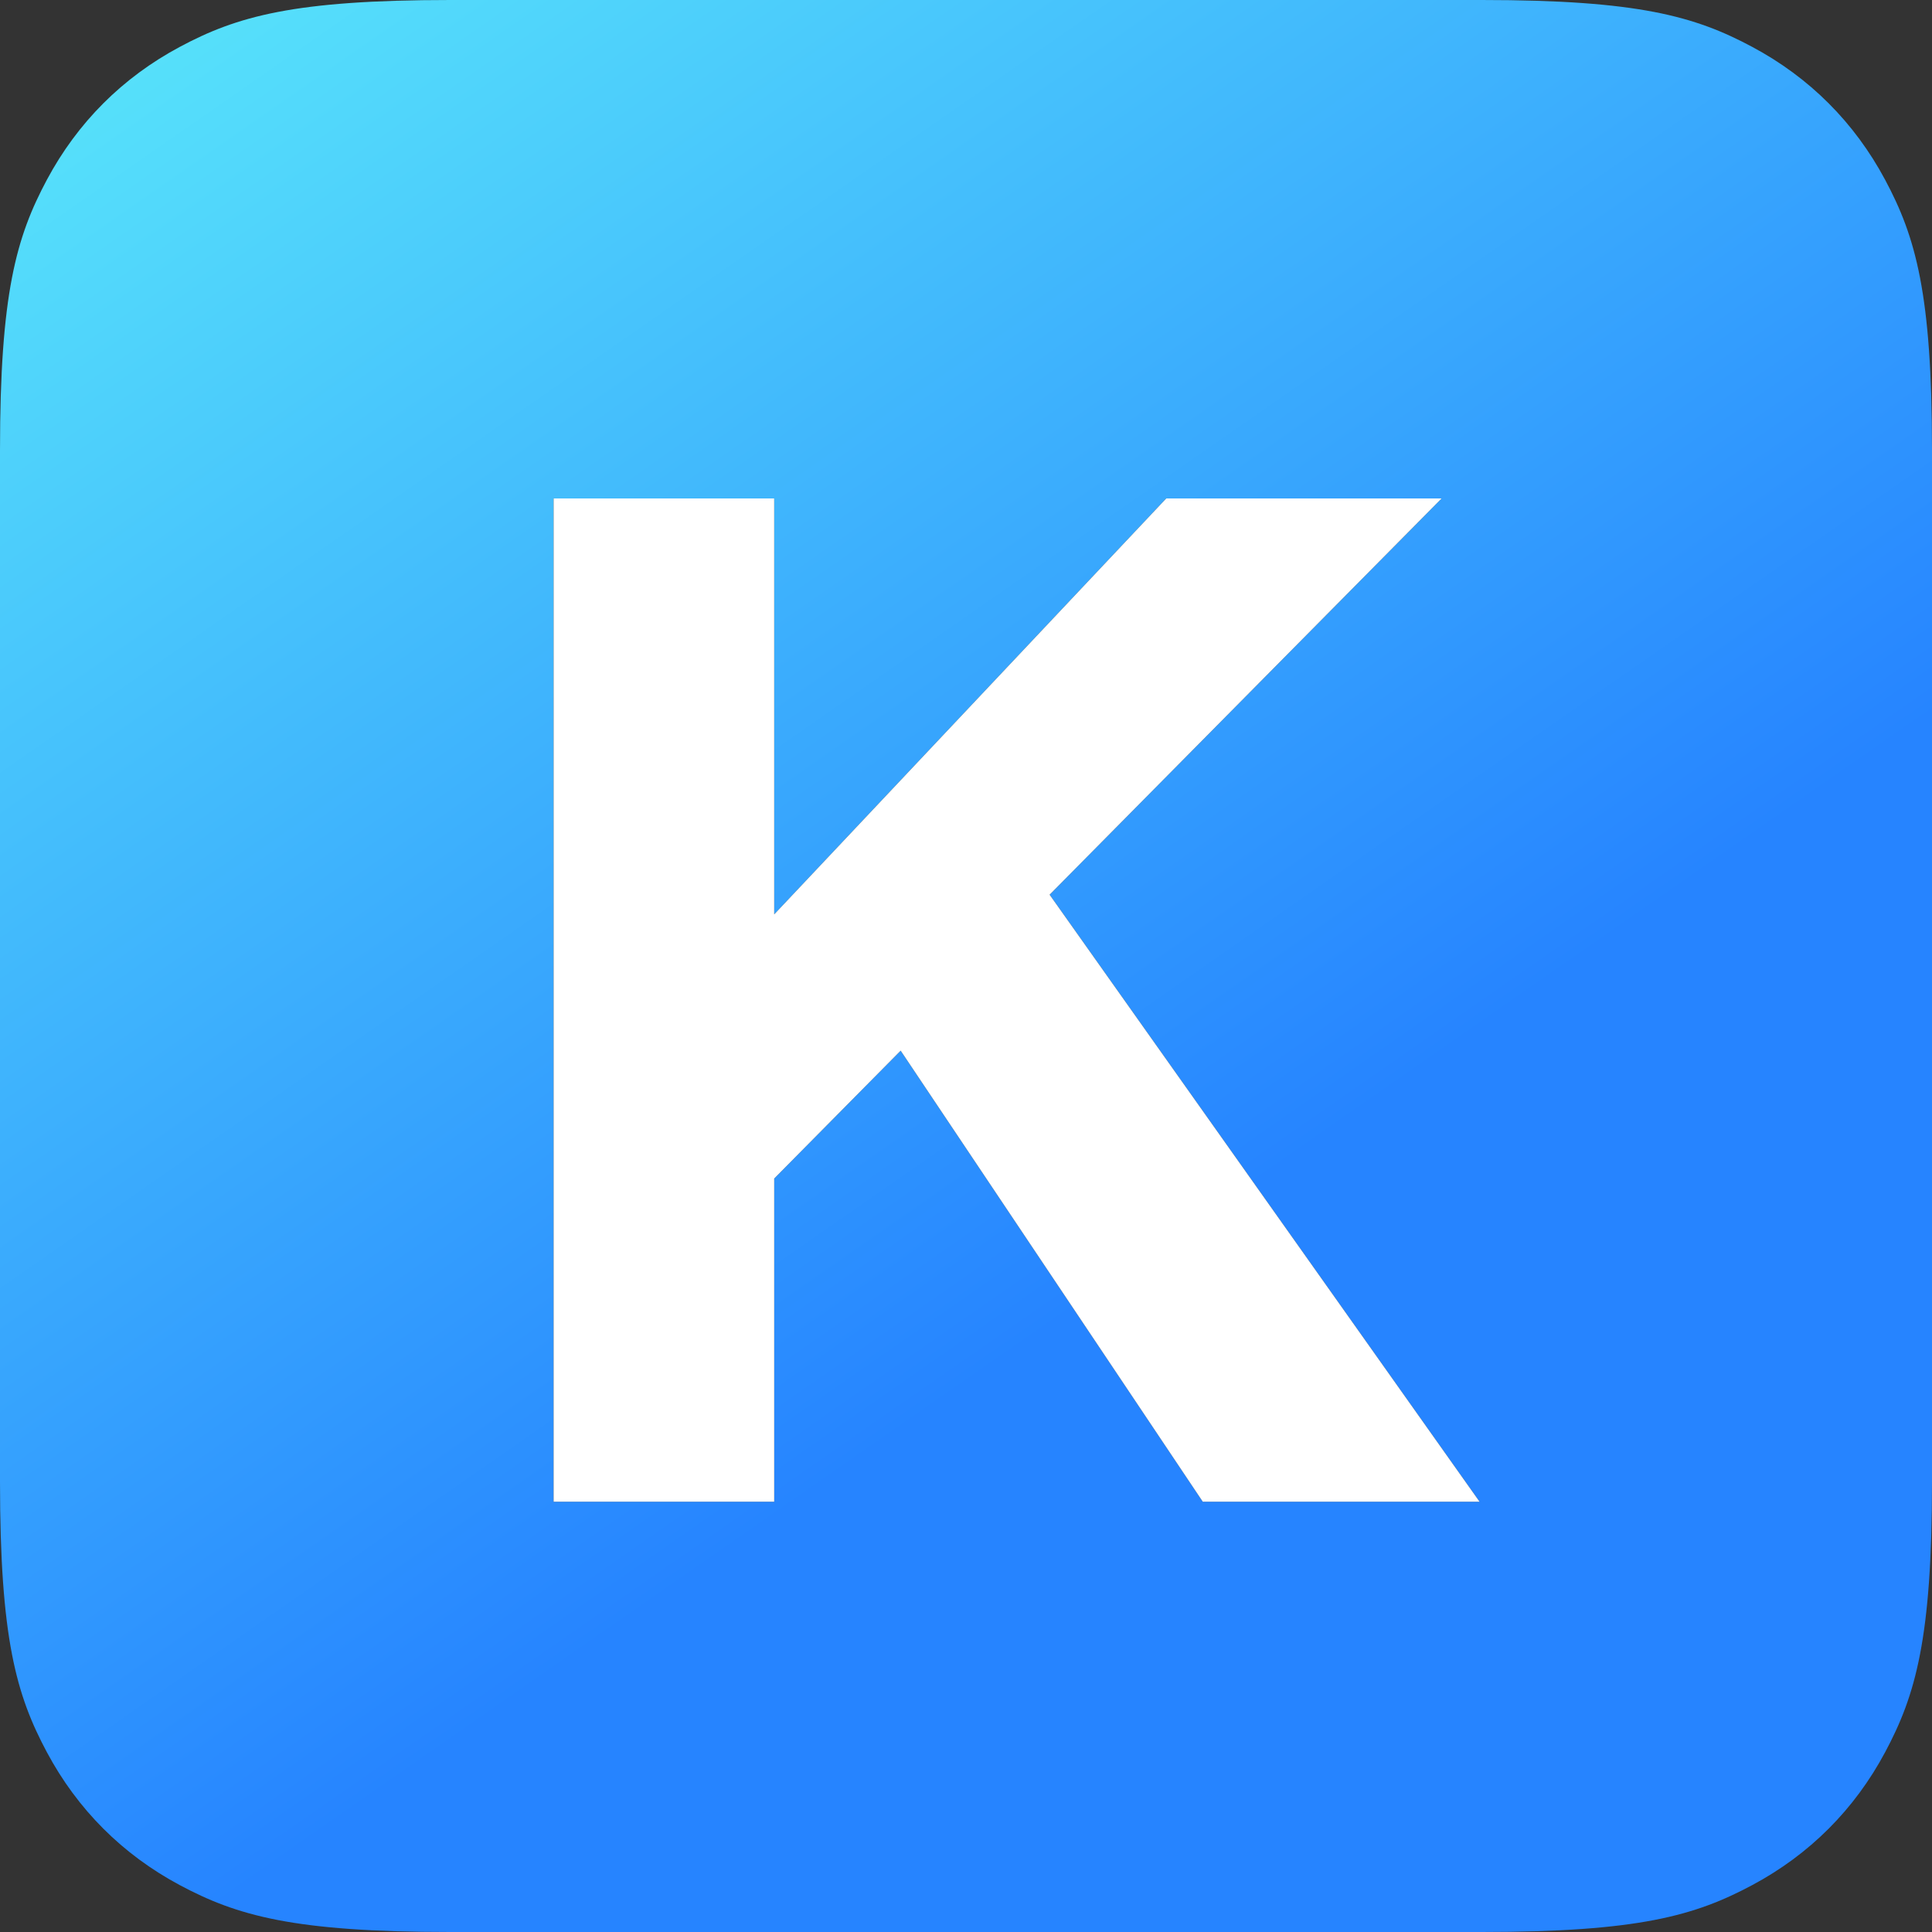 <svg width="66" height="66" viewBox="0 0 66 66" fill="none" xmlns="http://www.w3.org/2000/svg">
<rect x="0" y="0" width="66" height="66" fill="#333333" stroke="none"/>
<g id="Vector">
<path d="M15.383 0H50.617C55.966 0 57.906 0.557 59.861 1.603C61.817 2.649 63.351 4.184 64.397 6.139C65.443 8.095 66 10.034 66 15.383V50.617C66 55.966 65.443 57.905 64.397 59.861C63.351 61.816 61.817 63.351 59.861 64.397C57.906 65.443 55.966 66 50.617 66H15.383C10.034 66 8.095 65.443 6.139 64.397C4.184 63.351 2.649 61.816 1.603 59.861C0.557 57.905 0 55.966 0 50.617V15.383C0 10.034 0.557 8.095 1.603 6.139C2.649 4.184 4.184 2.649 6.139 1.603C8.095 0.557 10.034 0 15.383 0ZM18.912 17.028V51.3H26.448V40.26L30.768 35.892L41.088 51.3H50.544L35.856 30.564L49.248 17.028H39.84L26.448 31.236V17.028H18.912Z" fill="url(#paint0_linear_323_322)"/>
<path d="M18.912 17.028V51.3H26.448V40.26L30.768 35.892L41.088 51.3H50.544L35.856 30.564L49.248 17.028H39.84L26.448 31.236V17.028H18.912Z" fill="white"/>
</g>
<defs>
<linearGradient id="paint0_linear_323_322" x1="0" y1="0" x2="33" y2="47.468" gradientUnits="userSpaceOnUse">
<stop stop-color="#5AE8FA"/>
<stop offset="1" stop-color="#2684FF"/>
</linearGradient>
</defs>
</svg>
